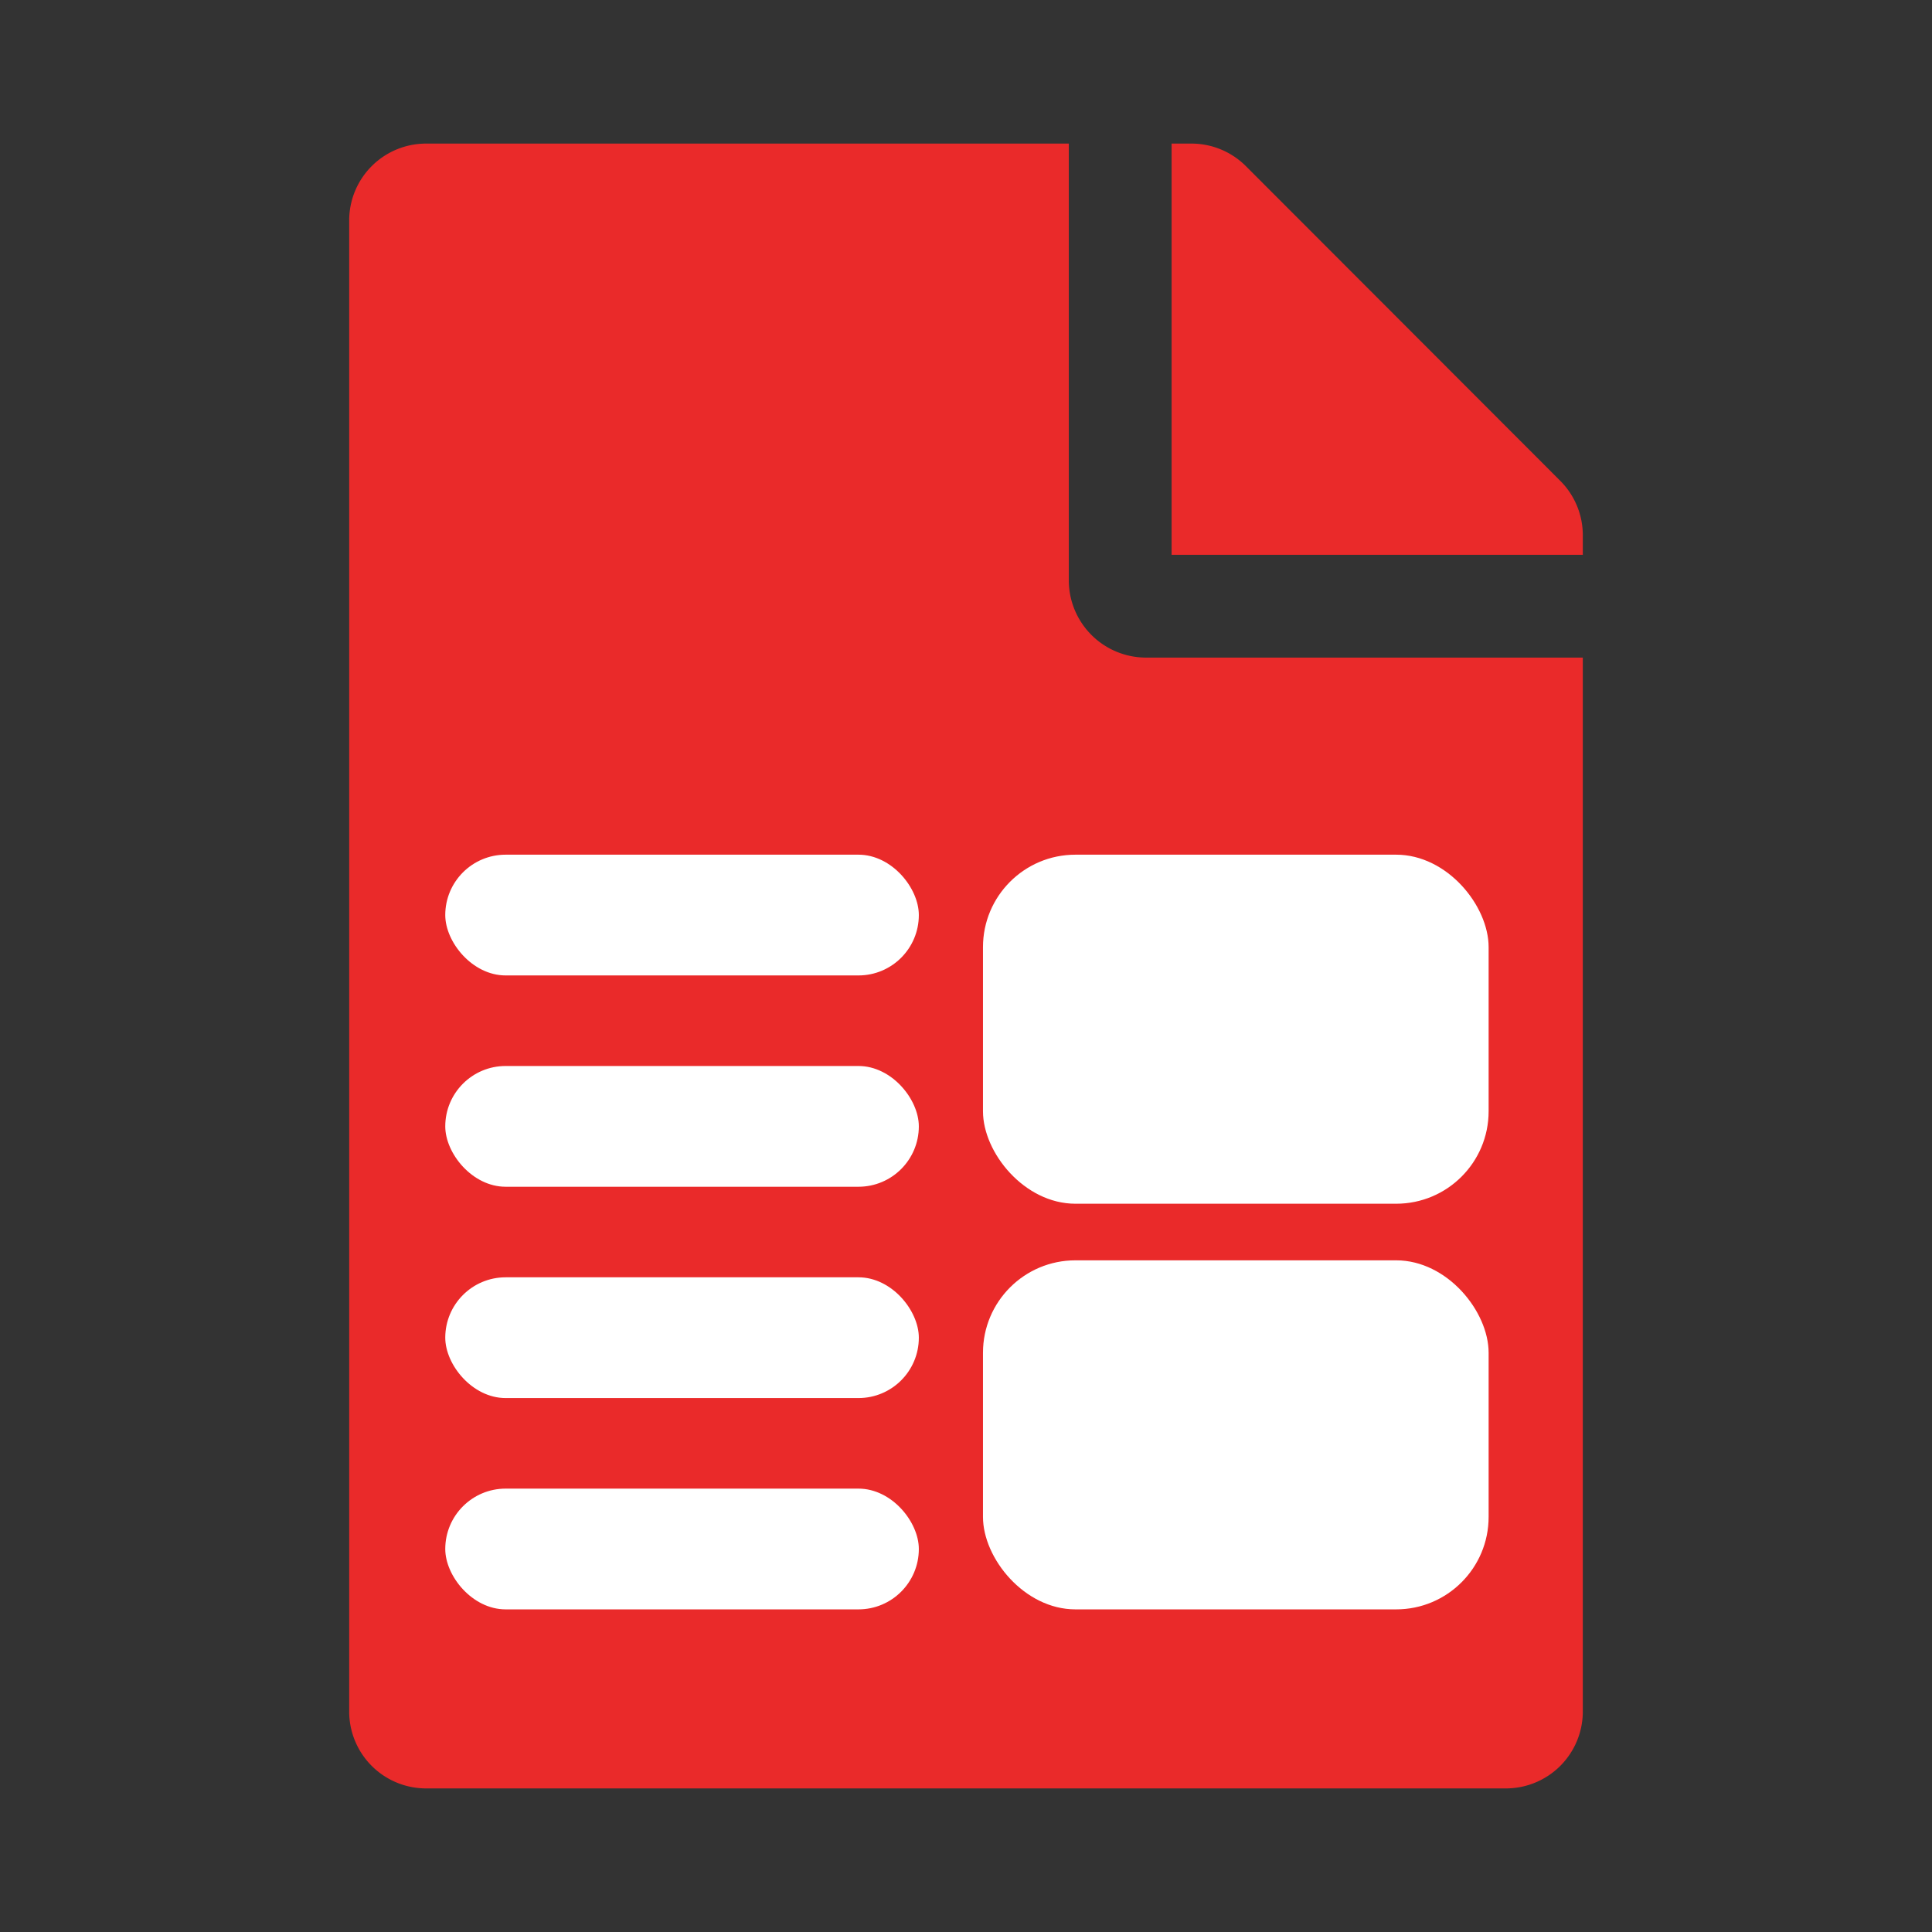 <svg xmlns="http://www.w3.org/2000/svg" xmlns:xlink="http://www.w3.org/1999/xlink" width="1024" height="1024" viewBox="0 0 1024 1024"><rect x="0" y="0" width="1024" height="1024" fill="#333333" stroke="none"/><defs><clipPath id="b"><rect width="1024" height="1024"/></clipPath></defs><g id="a" clip-path="url(#b)"><path d="M381.409,231.57V0H40.865A40.767,40.767,0,0,0,0,40.865V830.927a40.767,40.767,0,0,0,40.865,40.865H612.979a40.767,40.767,0,0,0,40.865-40.865V272.435H422.274A40.985,40.985,0,0,1,381.409,231.57Zm272.435-24.008v10.387H435.9V0h10.387a40.835,40.835,0,0,1,28.946,11.919l166.7,166.866A40.735,40.735,0,0,1,653.844,207.561Z" transform="translate(185.078 76.104)" fill="#ea2a2a"/><g transform="translate(7 5)"><rect width="268" height="185" rx="49" transform="translate(514 448)" fill="#fff"/><rect width="251" height="64" rx="32" transform="translate(229 448)" fill="#fff"/><rect width="251" height="64" rx="32" transform="translate(229 560)" fill="#fff"/><rect width="251" height="64" rx="32" transform="translate(229 672)" fill="#fff"/><rect width="251" height="64" rx="32" transform="translate(229 784)" fill="#fff"/><rect width="268" height="185" rx="49" transform="translate(514 663)" fill="#fff"/></g></g></svg>
